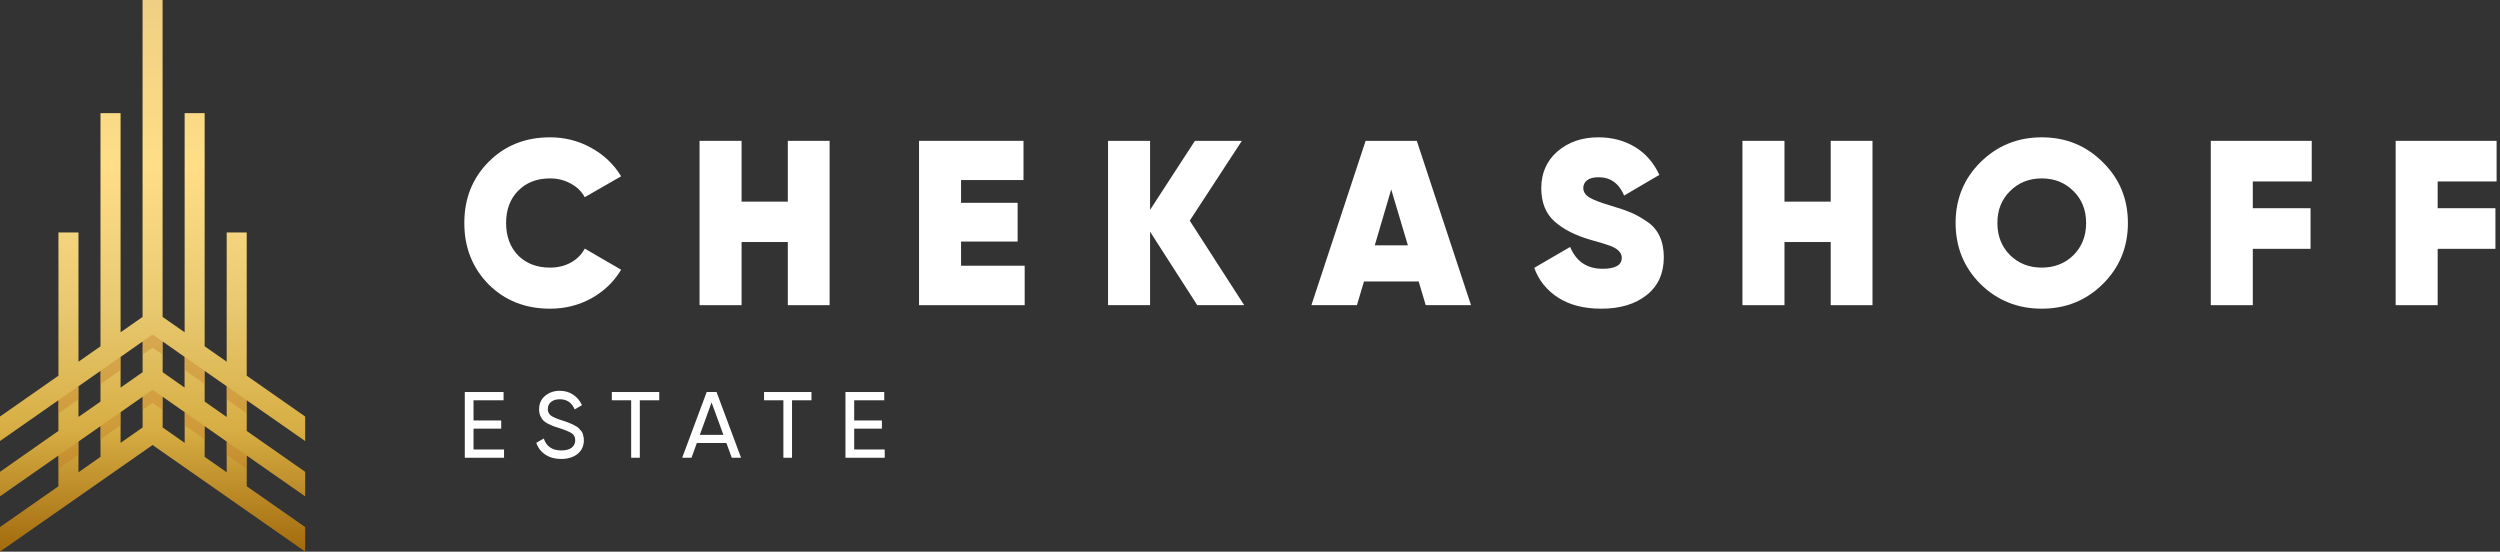 <svg width="213" height="47" viewBox="0 0 213 47" fill="none" xmlns="http://www.w3.org/2000/svg">
<rect x="0" y="0" width="213" height="47" fill="#333333" stroke="none"/>
<path d="M26 37.58V35.488L21.021 32.009V19.808H19.314V30.817L17.437 29.505V9.638H15.731V28.312L13.853 27.001V0H12.147V27.001L10.274 28.312V9.638H8.562V29.505L6.686 30.817V19.808H4.979V32.009L0 35.488V37.576L4.976 34.099V36.715L0 40.198V42.29L4.976 38.815V41.431L0 44.908V46.997L13 37.916L26 46.997V44.908L21.022 41.43V38.814L26 42.29V40.198L21.021 36.719V34.104L26 37.58ZM12.151 29.094V31.711L10.274 33.023V30.407L12.151 29.094ZM12.151 33.806V36.421L10.274 37.733V35.117L12.151 33.806ZM13.858 33.806L15.734 35.117V37.733L13.858 36.421V33.806ZM13.858 31.711V29.094L15.726 30.407V33.023L13.858 31.711ZM6.686 32.911L8.562 31.599V34.216L6.686 35.524V32.911ZM6.686 37.621L8.562 36.309V38.926L6.686 40.238V37.621ZM19.314 40.238L17.437 38.926V36.309L19.314 37.621V40.238ZM19.314 35.527L17.437 34.216V31.599L19.314 32.911V35.527Z" fill="url(#paint0_linear)"/>
<g style="mix-blend-mode:multiply" opacity="0.35">
<path d="M13.034 28.522L13 28.498L12.966 28.522L12.147 29.094V30.212L13 29.617L13.854 30.212V29.094L13.034 28.522Z" fill="#BF7526"/>
</g>
<g style="mix-blend-mode:multiply" opacity="0.35">
<path d="M8.562 31.599V32.718L10.269 31.525V30.406L8.562 31.599Z" fill="#BF7526"/>
</g>
<g style="mix-blend-mode:multiply" opacity="0.35">
<path d="M4.979 34.104V35.222L6.686 34.03V32.911L4.979 34.104Z" fill="#BF7526"/>
</g>
<g style="mix-blend-mode:multiply" opacity="0.35">
<path d="M19.314 32.911V34.03L21.021 35.222V34.104L19.314 32.911Z" fill="#BF7526"/>
</g>
<g style="mix-blend-mode:multiply" opacity="0.35">
<path d="M15.73 30.406V31.525L17.437 32.718V31.599L15.73 30.406Z" fill="#BF7526"/>
</g>
<g style="mix-blend-mode:multiply" opacity="0.35">
<path d="M4.979 38.814V39.931L6.686 38.741V37.622L4.979 38.814Z" fill="#BF7526"/>
</g>
<g style="mix-blend-mode:multiply" opacity="0.35">
<path d="M8.562 36.309V37.427L10.269 36.236V35.118L8.562 36.309Z" fill="#BF7526"/>
</g>
<g style="mix-blend-mode:multiply" opacity="0.35">
<path d="M15.73 35.118V36.236L17.437 37.427V36.309L15.73 35.118Z" fill="#BF7526"/>
</g>
<g style="mix-blend-mode:multiply" opacity="0.35">
<path d="M19.314 37.622V38.741L21.021 39.931V38.814L19.314 37.622Z" fill="#BF7526"/>
</g>
<g style="mix-blend-mode:multiply" opacity="0.35">
<path d="M13.034 33.233L13 33.209L12.966 33.233L12.147 33.806V34.923L13 34.328L13.854 34.923V33.806L13.034 33.233Z" fill="#BF7526"/>
</g>
<path d="M46.86 26.3C44.753 26.3 43.007 25.607 41.62 24.22C40.247 22.82 39.56 21.08 39.56 19C39.56 16.92 40.247 15.187 41.62 13.8C43.007 12.4 44.753 11.7 46.86 11.7C48.127 11.7 49.3 12 50.38 12.6C51.46 13.2 52.307 14.007 52.92 15.02L49.82 16.8C49.553 16.307 49.153 15.92 48.62 15.64C48.1 15.347 47.513 15.2 46.86 15.2C45.74 15.2 44.833 15.553 44.14 16.26C43.46 16.953 43.12 17.867 43.12 19C43.12 20.134 43.46 21.053 44.14 21.76C44.833 22.453 45.74 22.8 46.86 22.8C47.513 22.8 48.1 22.66 48.62 22.38C49.153 22.087 49.553 21.687 49.82 21.18L52.92 22.98C52.307 24.007 51.46 24.82 50.38 25.42C49.313 26.007 48.14 26.3 46.86 26.3Z" fill="white"/>
<path d="M67.122 12H70.682V26H67.122V20.62H63.182V26H59.602V12H63.182V17.18H67.122V12Z" fill="white"/>
<path d="M81.882 22.64H87.302V26H78.302V12H87.202V15.34H81.882V17.28H86.702V20.58H81.882V22.64Z" fill="white"/>
<path d="M106.006 26H102.006L97.986 19.74V26H94.406V12H97.986V17.88L101.806 12H105.806L101.366 18.8L106.006 26Z" fill="white"/>
<path d="M121.471 26L120.871 23.98H116.211L115.611 26H111.731L116.351 12H120.711L125.331 26H121.471ZM117.131 20.9H119.951L118.531 16.14L117.131 20.9Z" fill="white"/>
<path d="M136.436 26.3C134.956 26.3 133.729 25.987 132.756 25.36C131.782 24.733 131.102 23.887 130.716 22.82L133.776 21.04C134.296 22.28 135.216 22.9 136.536 22.9C137.629 22.9 138.176 22.587 138.176 21.96C138.176 21.547 137.862 21.213 137.236 20.96C136.969 20.854 136.382 20.674 135.476 20.42C134.196 20.047 133.182 19.527 132.436 18.86C131.689 18.18 131.316 17.24 131.316 16.04C131.316 14.747 131.776 13.7 132.696 12.9C133.629 12.1 134.789 11.7 136.176 11.7C137.349 11.7 138.389 11.973 139.296 12.52C140.202 13.067 140.896 13.86 141.376 14.9L138.376 16.66C137.936 15.62 137.209 15.1 136.196 15.1C135.769 15.1 135.442 15.187 135.216 15.36C135.002 15.534 134.896 15.754 134.896 16.02C134.896 16.327 135.056 16.587 135.376 16.8C135.709 17.014 136.349 17.26 137.296 17.54C137.976 17.74 138.522 17.927 138.936 18.1C139.349 18.273 139.802 18.527 140.296 18.86C140.789 19.18 141.156 19.6 141.396 20.12C141.636 20.627 141.756 21.227 141.756 21.92C141.756 23.294 141.269 24.367 140.296 25.14C139.322 25.913 138.036 26.3 136.436 26.3Z" fill="white"/>
<path d="M155.977 12H159.537V26H155.977V20.62H152.037V26H148.457V12H152.037V17.18H155.977V12Z" fill="white"/>
<path d="M179.158 24.2C177.745 25.6 176.011 26.3 173.958 26.3C171.905 26.3 170.165 25.6 168.738 24.2C167.325 22.787 166.618 21.053 166.618 19C166.618 16.947 167.325 15.22 168.738 13.82C170.165 12.407 171.905 11.7 173.958 11.7C176.011 11.7 177.745 12.407 179.158 13.82C180.585 15.22 181.298 16.947 181.298 19C181.298 21.053 180.585 22.787 179.158 24.2ZM171.258 21.74C171.978 22.447 172.878 22.8 173.958 22.8C175.038 22.8 175.938 22.447 176.658 21.74C177.378 21.02 177.738 20.107 177.738 19C177.738 17.893 177.378 16.987 176.658 16.28C175.938 15.56 175.038 15.2 173.958 15.2C172.878 15.2 171.978 15.56 171.258 16.28C170.538 16.987 170.178 17.893 170.178 19C170.178 20.107 170.538 21.02 171.258 21.74Z" fill="white"/>
<path d="M196.959 15.46H191.939V17.74H196.859V21.2H191.939V26H188.359V12H196.959V15.46Z" fill="white"/>
<path d="M212.71 15.46H207.69V17.74H212.61V21.2H207.69V26H204.11V12H212.71V15.46Z" fill="white"/>
<path d="M40.344 38.296H42.944V39H39.6V33.4H42.904V34.104H40.344V35.824H42.704V36.52H40.344V38.296Z" fill="white"/>
<path d="M47.81 39.104C47.288 39.104 46.84 38.981 46.466 38.736C46.098 38.491 45.84 38.155 45.69 37.728L46.33 37.36C46.549 38.037 47.048 38.376 47.826 38.376C48.21 38.376 48.504 38.299 48.706 38.144C48.909 37.984 49.01 37.773 49.01 37.512C49.01 37.245 48.909 37.045 48.706 36.912C48.504 36.779 48.165 36.637 47.69 36.488C47.456 36.413 47.277 36.355 47.154 36.312C47.032 36.264 46.877 36.195 46.69 36.104C46.509 36.008 46.373 35.912 46.282 35.816C46.192 35.715 46.109 35.584 46.034 35.424C45.965 35.264 45.93 35.083 45.93 34.88C45.93 34.395 46.101 34.011 46.442 33.728C46.784 33.44 47.2 33.296 47.69 33.296C48.133 33.296 48.517 33.408 48.842 33.632C49.173 33.856 49.421 34.152 49.586 34.52L48.962 34.88C48.722 34.304 48.298 34.016 47.69 34.016C47.386 34.016 47.141 34.091 46.954 34.24C46.768 34.389 46.674 34.592 46.674 34.848C46.674 35.093 46.762 35.28 46.938 35.408C47.114 35.536 47.418 35.669 47.85 35.808C48.005 35.856 48.114 35.891 48.178 35.912C48.242 35.933 48.341 35.971 48.474 36.024C48.613 36.077 48.714 36.12 48.778 36.152C48.842 36.184 48.928 36.229 49.034 36.288C49.146 36.347 49.229 36.403 49.282 36.456C49.336 36.509 49.397 36.576 49.466 36.656C49.541 36.731 49.594 36.808 49.626 36.888C49.658 36.968 49.685 37.061 49.706 37.168C49.733 37.269 49.746 37.379 49.746 37.496C49.746 37.987 49.568 38.379 49.21 38.672C48.853 38.96 48.386 39.104 47.81 39.104Z" fill="white"/>
<path d="M56.168 33.4V34.104H54.512V39H53.776V34.104H52.128V33.4H56.168Z" fill="white"/>
<path d="M62.346 39L61.89 37.744H59.37L58.914 39H58.122L60.21 33.4H61.05L63.138 39H62.346ZM59.626 37.048H61.634L60.626 34.288L59.626 37.048Z" fill="white"/>
<path d="M69.137 33.4V34.104H67.481V39H66.745V34.104H65.097V33.4H69.137Z" fill="white"/>
<path d="M72.777 38.296H75.377V39H72.033V33.4H75.337V34.104H72.777V35.824H75.137V36.52H72.777V38.296Z" fill="white"/>
<defs>
<linearGradient id="paint0_linear" x1="13" y1="-0.627" x2="13" y2="47" gradientUnits="userSpaceOnUse">
<stop stop-color="#EECE83"/>
<stop offset="0.307" stop-color="#FFDE87"/>
<stop offset="0.562" stop-color="#E8C970"/>
<stop offset="0.781" stop-color="#D7AE44"/>
<stop offset="1" stop-color="#A26A0D"/>
</linearGradient>
</defs>
</svg>
